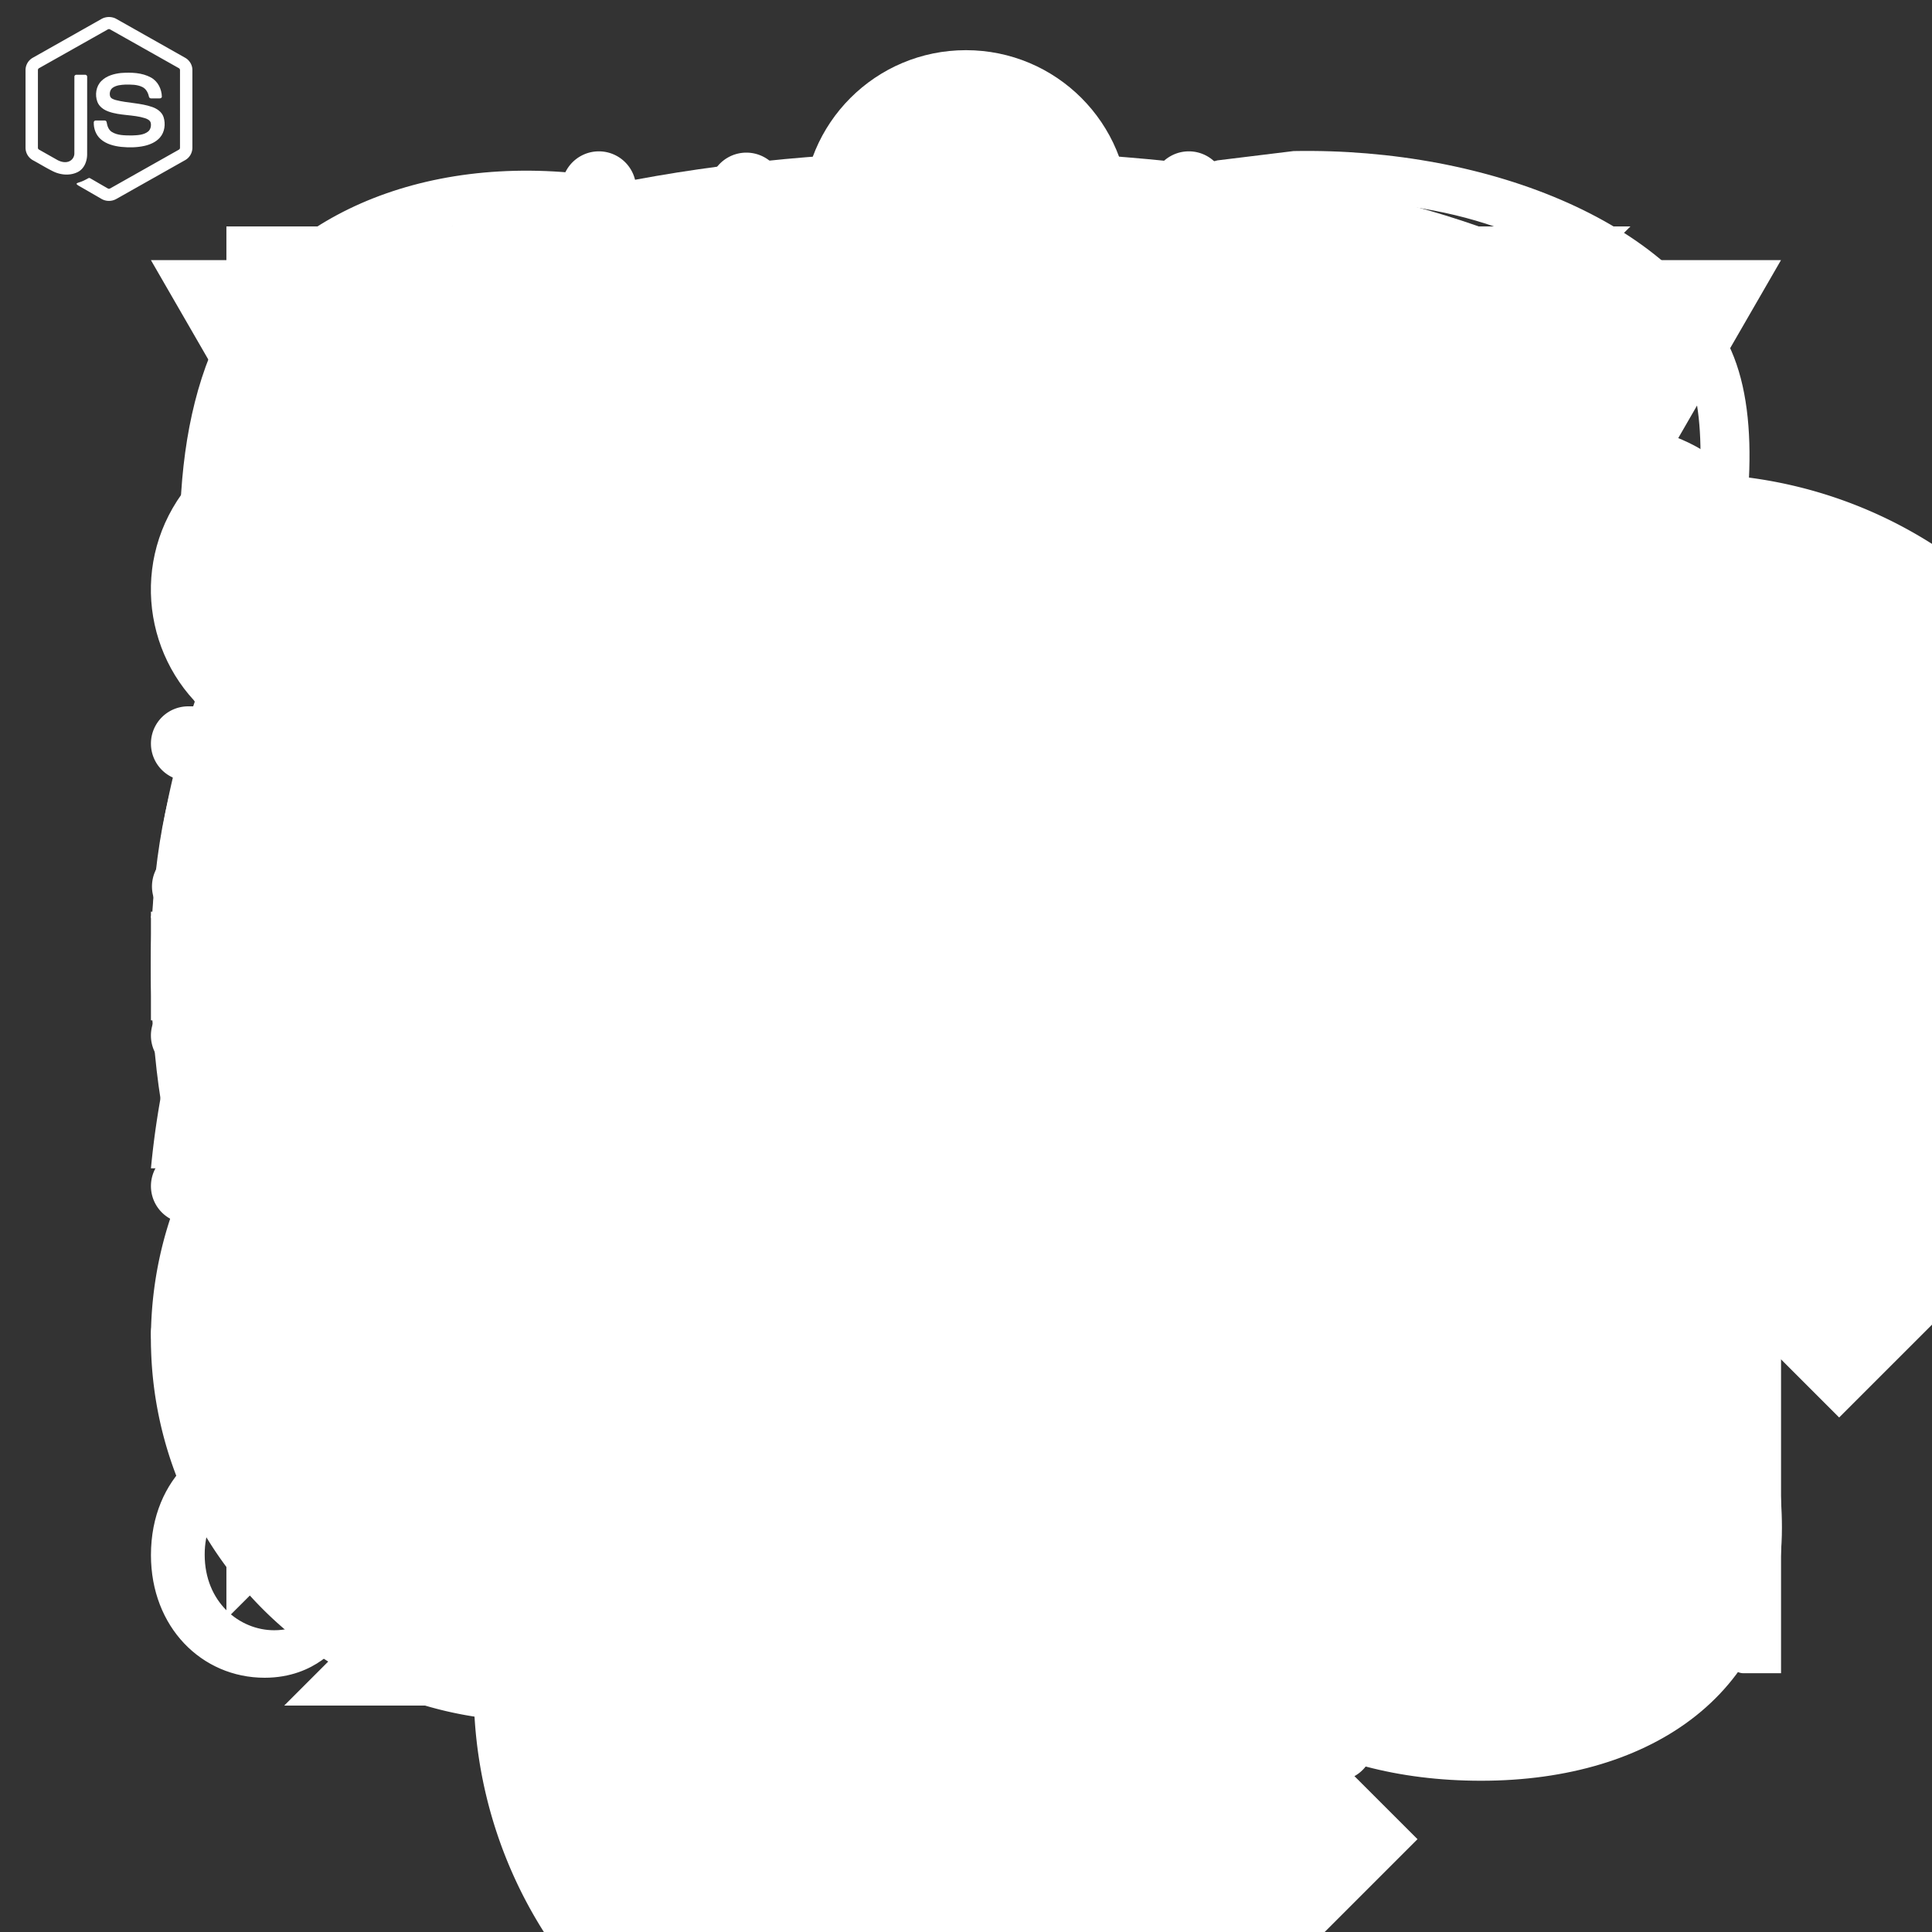 <svg xmlns="http://www.w3.org/2000/svg" version="1.1" viewBox="0 0 128 128"><rect x="0" y="0" width="128" height="128" fill="#333333" stroke="none"/><g fill="#fff" id="flatsvg-tech-icons-android.svg"><path d="m17.533 94.846c-3.714 0-7.532 2.976-7.532 8.184 0 4.762 3.357 8.125 7.532 8.125 3.446 0 4.982-2.313 4.982-2.313v1.008c0 0.477 0.451 1.008 1.008 1.008h2.491v-15.658h-3.499v1.987s-1.548-2.343-4.982-2.343zm0.623 3.201c3.057 0 4.66 2.689 4.66 4.982 0 2.554-1.904 4.979-4.654 4.979-2.299 0-4.601-1.862-4.601-5.013 0-2.845 1.981-4.948 4.595-4.948zm12.721 12.811c-0.538 0-1.008-0.386-1.008-1.008v-14.649h3.499v1.938c0.793-1.192 2.342-2.299 4.72-2.299 3.886 0 5.956 3.098 5.956 5.995v10.022h-2.432c-0.637 0-1.067-0.534-1.067-1.067v-8.184c0-1.605-0.984-3.556-3.26-3.556-2.455 0-3.917 2.32-3.917 4.505v8.303zm23.367-16.013c-3.713 0-7.532 2.976-7.532 8.184 0 4.762 3.357 8.125 7.532 8.125 3.446 0 4.982-2.313 4.982-2.313v1.008c0 0.477 0.451 1.008 1.008 1.008h2.491v-23.486h-3.5v9.816s-1.548-2.343-4.982-2.343zm0.623 3.201c3.057 0 4.661 2.689 4.661 4.982 0 2.554-1.904 4.979-4.654 4.979-2.299 0-4.602-1.862-4.602-5.013 0-2.845 1.982-4.948 4.595-4.948zm12.721 12.811c-0.538 0-1.008-0.386-1.008-1.008v-14.649h3.5v2.609c0.602-1.462 1.902-2.787 4.21-2.787 0.644 0 1.246 0.119 1.246 0.119v3.618s-0.752-0.297-1.661-0.297c-2.455 0-3.795 2.32-3.795 4.505v7.89zm29.179 0c-0.538 0-1.008-0.386-1.008-1.008v-14.649h3.5v15.657zm12.751-16.013c-3.713 0-7.531 2.976-7.531 8.184 0 4.762 3.357 8.125 7.531 8.125 3.446 0 4.982-2.313 4.982-2.313v1.008c0 0.477 0.45 1.008 1.008 1.008h2.491v-23.486h-3.499v9.816s-1.549-2.343-4.982-2.343zm0.623 3.201c3.057 0 4.661 2.689 4.661 4.982 0 2.554-1.904 4.979-4.654 4.979-2.299 0-4.602-1.862-4.602-5.013 0-2.845 1.982-4.948 4.596-4.948z" stroke-width=".539"/><circle cx="97.482" cy="89.51" r="2.314" stroke-width=".539"/><path d="m90.346 35.091 8.959-15.519c0.506-0.87 0.2-1.975-0.658-2.481-0.858-0.506-1.975-0.212-2.469 0.658l-9.076 15.719c-6.925-3.163-14.72-4.926-23.103-4.926s-16.177 1.763-23.103 4.926l-9.076-15.72a1.81 1.81 0 0 0-2.481-0.658 1.81 1.81 0 0 0-0.658 2.481l8.959 15.519c-15.448 8.371-25.912 24.008-27.639 42.315h108c-1.728-18.306-12.192-33.942-27.652-42.315zm-51.144 27.147c-2.504 0-4.526-2.034-4.526-4.527 0-2.504 2.034-4.527 4.526-4.527 2.504 0 4.527 2.034 4.527 4.527 0.012 2.492-2.022 4.527-4.527 4.527zm49.579 0c-2.504 0-4.526-2.034-4.526-4.527 0-2.504 2.034-4.527 4.526-4.527 2.505 0 4.527 2.034 4.527 4.527 0.011 2.492-2.022 4.527-4.527 4.527z" stroke-width=".408"/><path d="m84.764 94.839c-3.889 0-8.162 2.903-8.162 8.162 0 4.792 3.639 8.153 8.153 8.153 5.563 0 8.28-4.472 8.28-8.123 0-4.48-3.498-8.192-8.271-8.192zm0.012 3.268c2.69 0 4.695 2.167 4.695 4.904 0 2.784-2.129 4.932-4.687 4.932-2.375 0-4.683-1.932-4.683-4.885 0-3.002 2.195-4.951 4.675-4.951z" stroke-width=".539"/></g><g fill="#fff" id="flatsvg-tech-icons-cpp.svg"><path d="M54.689 108.691c-24.642 0-44.69-20.047-44.69-44.689s20.048-44.689 44.69-44.689c15.9 0 30.73 8.557 38.7 22.33L74.05 52.836c-3.99-6.894-11.408-11.177-19.36-11.177-12.321 0-22.345 10.023-22.345 22.344 0 12.32 10.024 22.345 22.345 22.345 7.953 0 15.372-4.283 19.361-11.179l19.34 11.191c-7.97 13.775-22.8 22.332-38.701 22.332z" fill="#fff"/><path fill="#fff" d="M89.446 71.45h4.968v-4.968h4.964v-4.964h-4.964v-4.964h-4.968v4.964h-4.964v4.964h4.964zM108.066 71.45h4.969v-4.968h4.964v-4.964h-4.964v-4.964h-4.969v4.964h-4.964v4.964h4.964z"/></g><g fill="#fff" id="flatsvg-tech-icons-go.svg"><style/><g fill="#fff" stroke-width=".526"><path d="m18.15 56.043c-0.21 0-0.263-0.105-0.158-0.263l1.104-1.42c0.105-0.158 0.368-0.263 0.578-0.263h18.772c0.21 0 0.263 0.158 0.158 0.316l-0.894 1.367c-0.105 0.158-0.368 0.316-0.526 0.316zm-7.94 4.838c-0.21 0-0.263-0.105-0.158-0.263l1.104-1.42c0.105-0.158 0.368-0.263 0.578-0.263h23.978c0.21 0 0.316 0.158 0.263 0.316l-0.421 1.262c-0.053 0.21-0.263 0.316-0.473 0.316zm12.725 4.838c-0.21 0-0.263-0.158-0.158-0.316l0.736-1.315c0.105-0.158 0.316-0.316 0.526-0.316h10.517c0.21 0 0.316 0.158 0.316 0.368l-0.105 1.262c0 0.21-0.21 0.368-0.368 0.368z"/><path d="m77.517 55.096c-3.313 0.841-5.574 1.472-8.834 2.314-0.789 0.21-0.841 0.263-1.525-0.526-0.789-0.894-1.367-1.472-2.471-1.998-3.313-1.63-6.52-1.157-9.518 0.789-3.576 2.314-5.416 5.732-5.364 9.991 0.053 4.207 2.945 7.677 7.099 8.256 3.576 0.473 6.573-0.789 8.939-3.47 0.473-0.578 0.894-1.209 1.42-1.946h-10.149c-1.104 0-1.367-0.684-0.999-1.577 0.684-1.63 1.946-4.364 2.682-5.732 0.158-0.316 0.526-0.841 1.315-0.841h19.14c-0.105 1.42-0.105 2.84-0.316 4.259-0.578 3.786-1.998 7.256-4.312 10.306-3.786 4.995-8.729 8.098-14.986 8.939-5.153 0.684-9.938-0.316-14.145-3.47-3.891-2.945-6.1-6.836-6.678-11.674-0.684-5.732 0.999-10.885 4.47-15.407 3.733-4.89 8.676-7.993 14.723-9.097 4.943-0.894 9.675-0.316 13.935 2.577 2.787 1.84 4.785 4.364 6.1 7.414 0.316 0.473 0.105 0.736-0.526 0.894z"/><path d="m94.922 84.175c-4.785-0.105-9.149-1.472-12.83-4.627-3.102-2.682-5.048-6.1-5.679-10.149-0.947-5.942 0.684-11.2 4.259-15.88 3.839-5.048 8.466-7.677 14.723-8.781 5.364-0.947 10.412-0.421 14.986 2.682 4.154 2.84 6.731 6.678 7.414 11.726 0.894 7.099-1.157 12.883-6.047 17.826-3.47 3.523-7.73 5.732-12.62 6.731-1.42 0.263-2.84 0.316-4.207 0.473zm12.515-21.244c-0.053-0.684-0.053-1.209-0.158-1.735-0.947-5.206-5.732-8.15-10.727-6.994-4.89 1.104-8.045 4.207-9.202 9.149-0.947 4.101 1.052 8.256 4.838 9.938 2.892 1.262 5.784 1.104 8.571-0.316 4.154-2.156 6.415-5.521 6.678-10.043z"/></g></g><g fill="#fff" stroke-width=".31" id="flatsvg-tech-icons-graphql.svg"><path d="m19.832 95.812-4.455-2.572 49.628-85.955 4.455 2.572z"/><path d="m14.357 86.373h99.255v5.144h-99.255z"/><path d="m65.967 117.93-49.646-28.664 2.572-4.455 49.646 28.664zm43.127-74.706-49.646-28.664 2.572-4.455 49.646 28.664z"/><path d="m18.907 43.202-2.572-4.455 49.646-28.664 2.572 4.455z"/><path d="m108.18 95.813-49.628-85.955 4.455-2.572 49.628 85.955zm-89.887-60.477h5.144v57.328h-5.144z"/><path d="m104.56 35.336h5.144v57.328h-5.144z"/><path d="m65.091 115.75-2.247-3.892 43.179-24.93 2.247 3.891z"/><path d="m116.52 94.337c-2.975 5.175-9.606 6.941-14.781 3.966-5.175-2.975-6.941-9.606-3.966-14.781 2.975-5.175 9.606-6.941 14.781-3.966 5.206 3.006 6.972 9.606 3.966 14.781m-86.333-49.86c-2.975 5.175-9.606 6.941-14.781 3.966-5.175-2.975-6.941-9.606-3.966-14.781 2.975-5.175 9.606-6.941 14.781-3.966 5.175 3.006 6.941 9.606 3.966 14.781m-18.717 49.86c-2.975-5.175-1.208-11.776 3.966-14.781 5.175-2.975 11.775-1.208 14.781 3.966 2.975 5.175 1.208 11.776-3.966 14.781-5.206 2.975-11.806 1.208-14.781-3.966m86.333-49.86c-2.975-5.175-1.208-11.776 3.966-14.781 5.175-2.975 11.776-1.208 14.781 3.966 2.975 5.175 1.208 11.776-3.966 14.781-5.175 2.975-11.806 1.208-14.781-3.966m-33.808 80.197c-5.981 0-10.815-4.834-10.815-10.815s4.834-10.815 10.815-10.815 10.815 4.834 10.815 10.815c0 5.95-4.834 10.815-10.815 10.815m0-99.72c-5.981 0-10.815-4.834-10.815-10.815s4.834-10.815 10.815-10.815 10.815 4.834 10.815 10.815-4.834 10.815-10.815 10.815"/></g><g fill="#fff" id="flatsvg-tech-icons-hwint.svg"><path d="M87.548 115.487l18.385-18.385a4 4 0 0 0-5.657-5.657L81.891 109.83 63.506 91.445 81.891 73.06a4 4 0 0 0-5.657-5.657L57.85 85.788l-6.364-6.364-11.314 11.314c-10.263 10.263-11.534 26.111-3.817 37.758l-17.396 17.396 8.486 8.486 17.396-17.396c11.647 7.717 27.495 6.445 37.758-3.818l11.314-11.314zM121.849 93.912l11.314-11.314c10.263-10.263 11.534-26.111 3.817-37.758l17.396-17.396-8.485-8.485-17.396 17.396c-11.647-7.718-27.495-6.446-37.758 3.817L79.423 51.486l42.426 42.426z"/></g><g fill="#fff" id="flatsvg-tech-icons-js.svg"><path d="M85.983 100c2.578 4.21 5.933 7.304 11.865 7.304 4.984 0 8.168-2.49 8.168-5.933 0-4.124-3.271-5.585-8.757-7.984l-3.007-1.29c-8.68-3.698-14.446-8.33-14.446-18.124 0-9.02 6.873-15.888 17.615-15.888 7.647 0 13.145 2.662 17.107 9.63l-9.367 6.015c-2.062-3.698-4.287-5.155-7.74-5.155-3.524 0-5.756 2.235-5.756 5.155 0 3.608 2.235 5.07 7.395 7.304l3.007 1.288c10.22 4.383 15.99 8.85 15.99 18.895 0 10.83-8.507 16.762-19.93 16.762-11.172 0-18.388-5.323-21.919-12.3zm-42.49 1.042c1.89 3.353 3.608 6.187 7.741 6.187 3.952 0 6.445-1.546 6.445-7.558v-40.9h12.028v41.063c0 12.455-7.302 18.123-17.961 18.123-9.63 0-15.208-4.984-18.044-10.987z" fill="#fff"/></g><g fill="#fff" stroke-width=".766" id="flatsvg-tech-icons-kotlin.svg"><path d="m113 113h-94.172l49-49z"/><path d="m15 15h21.438l-21.438 21.438z"/><path d="m46.008 15-31.008 31.008v61.25c32.667-32.667 60.358-59.592 93.023-92.258z"/></g><g fill="#fff" id="flatsvg-tech-icons-microcontroller.svg"><path d="M96.196 105.89H32.013c-5.444 0-9.875-4.428-9.875-9.874V31.832c0-5.446 4.431-9.874 9.875-9.874h64.183c5.446 0 9.875 4.428 9.875 9.874v64.184c0 5.446-4.43 9.874-9.875 9.874zM32.013 26.895a4.942 4.942 0 0 0-4.938 4.937v64.184a4.942 4.942 0 0 0 4.938 4.937h64.183a4.942 4.942 0 0 0 4.937-4.937V31.832a4.942 4.942 0 0 0-4.937-4.937z"/><path d="M42.144 24.426a2.47 2.47 0 0 1-4.937 0v-11.93a2.468 2.468 0 1 1 4.937 0zM51.917 24.426a2.468 2.468 0 1 1-4.937 0v-11.93a2.47 2.47 0 0 1 4.937 0zM61.893 24.426a2.47 2.47 0 0 1-4.938 0v-11.93a2.468 2.468 0 1 1 4.938 0zM71.767 24.426a2.468 2.468 0 1 1-4.937 0v-11.93a2.47 2.47 0 0 1 4.937 0zM81.232 24.426a2.47 2.47 0 0 1-4.938 0v-11.93a2.468 2.468 0 1 1 4.938 0zM91.002 24.426a2.468 2.468 0 1 1-4.937 0v-11.93a2.47 2.47 0 0 1 4.937 0zM24.402 85.885a2.468 2.468 0 1 1 0 4.937H12.469a2.468 2.468 0 1 1 0-4.937zM24.402 76.114a2.468 2.468 0 1 1 0 4.937H12.469a2.468 2.468 0 1 1 0-4.937zM24.402 66.136a2.47 2.47 0 0 1 0 4.94H12.469a2.47 2.47 0 0 1 0-4.94zM24.402 56.261a2.468 2.468 0 1 1 0 4.938H12.469a2.47 2.47 0 0 1 0-4.938zM24.402 46.797a2.47 2.47 0 0 1 0 4.937H12.469a2.468 2.468 0 1 1 0-4.937zM24.402 37.026a2.468 2.468 0 1 1 0 4.937H12.469a2.47 2.47 0 0 1 0-4.937zM115.533 85.885c1.365 0 2.468 1.103 2.468 2.468s-1.103 2.469-2.468 2.469h-11.929c-1.365 0-2.468-1.104-2.468-2.469s1.103-2.468 2.468-2.468zM115.533 76.114c1.365 0 2.468 1.1 2.468 2.466s-1.103 2.469-2.468 2.469h-11.929c-1.365 0-2.468-1.104-2.468-2.469s1.103-2.466 2.468-2.466zM115.533 66.133a2.47 2.47 0 1 1 0 4.942h-11.929a2.47 2.47 0 0 1 0-4.942zM115.533 56.261a2.468 2.468 0 1 1 0 4.937h-11.929a2.468 2.468 0 1 1 0-4.937zM115.533 46.794a2.468 2.468 0 1 1 0 4.938h-11.929a2.468 2.468 0 1 1 0-4.937zM115.533 37.026a2.468 2.468 0 1 1 0 4.937h-11.929a2.468 2.468 0 1 1 0-4.937zM42.144 115.518a2.47 2.47 0 0 1-4.937 0v-11.933a2.468 2.468 0 1 1 4.937 0zM51.917 115.518a2.468 2.468 0 1 1-4.937 0v-11.933a2.47 2.47 0 0 1 4.937 0zM61.893 115.518a2.47 2.47 0 0 1-4.938 0v-11.933a2.468 2.468 0 1 1 4.938 0zM71.767 115.518a2.468 2.468 0 1 1-4.937 0v-11.933a2.47 2.47 0 0 1 4.937 0zM81.232 115.518a2.47 2.47 0 0 1-4.938 0v-11.933a2.468 2.468 0 1 1 4.938 0zM91.002 115.518a2.468 2.468 0 1 1-4.937 0v-11.933a2.47 2.47 0 0 1 4.937 0z"/></g><g fill="#fff" id="flatsvg-tech-icons-nodejs.svg"><path d="M6.72 1.258c.302-.173.696-.174.998 0 1.518.858 3.037 1.714 4.555 2.573.285.16.476.479.473.808V9.8a.948.948 0 0 1-.509.826l-4.539 2.56a.993.993 0 0 1-1.008-.028l-1.362-.787c-.093-.055-.197-.1-.263-.19.058-.077.162-.087.246-.121.189-.06.363-.157.537-.25.044-.03.098-.02.14.008.388.222.772.45 1.162.671.083.048.167-.015.238-.055 1.485-.84 2.972-1.676 4.457-2.515a.147.147 0 0 0 .08-.145c.002-1.703 0-3.406.001-5.109a.16.16 0 0 0-.095-.159l-4.523-2.55a.157.157 0 0 0-.178 0c-1.508.85-3.015 1.701-4.523 2.55a.158.158 0 0 0-.095.16v5.108a.144.144 0 0 0 .082.143c.402.229.805.455 1.208.683.226.122.505.194.755.1a.573.573 0 0 0 .37-.538c.003-1.692 0-3.386.002-5.078-.005-.075.066-.137.14-.13.193-.002.386-.003.58 0 .08-.002.136.08.126.155-.001 1.704.002 3.407-.002 5.11.001.455-.186.949-.605 1.17-.518.269-1.157.212-1.668-.045-.443-.22-.865-.481-1.3-.718a.946.946 0 0 1-.508-.825V4.639a.94.94 0 0 1 .49-.818L6.72 1.258z"/><path d="M8.04 4.834c.66-.043 1.367-.026 1.96.3.46.249.715.771.724 1.282-.013.07-.085.107-.151.102-.192 0-.383.003-.575 0-.08.002-.128-.073-.138-.144-.055-.245-.188-.487-.419-.605-.353-.177-.762-.168-1.147-.164-.281.015-.584.04-.822.205-.183.125-.238.378-.173.581.062.146.23.194.368.237.796.208 1.639.187 2.419.461.323.112.639.329.75.667.144.453.08.995-.242 1.359-.262.299-.642.462-1.022.55-.506.113-1.03.116-1.543.066-.483-.055-.985-.182-1.358-.51-.318-.277-.474-.708-.458-1.124.003-.07.073-.12.14-.114.194-.001.386-.002.58 0 .076-.005.133.062.137.134.036.233.123.478.326.616.392.252.884.235 1.333.242.371-.016.789-.021 1.092-.267.16-.14.208-.375.164-.576-.047-.17-.225-.25-.378-.302-.785-.248-1.637-.158-2.414-.439-.316-.112-.621-.322-.743-.647-.169-.459-.091-1.026.265-1.378.347-.35.849-.484 1.325-.533z"/></g><g fill="#fff" id="flatsvg-tech-icons-opencv.svg"><path class="g0_1" d="M51.017 60.58c-9.903-5.67-14.775-17.41-11.82-28.511 3.035-11.021 13.018-18.768 24.518-18.768s21.483 7.747 24.438 18.768c3.035 11.101-1.837 22.841-11.74 28.511l-7.667-13.177c3.914-2.316 5.91-6.948 4.712-11.341-1.198-4.393-5.191-7.507-9.743-7.507s-8.545 3.115-9.743 7.507c-1.198 4.393.718 9.024 4.711 11.341zM105.32 66.73c9.903 5.75 14.775 17.41 11.82 28.511-3.035 11.101-13.018 18.768-24.518 18.768a25.218 25.218 0 0 1-24.438-18.768C65.149 84.14 70.021 72.48 79.924 66.73l7.667 13.257a10.058 10.058 0 0 0-4.712 11.341 10.089 10.089 0 0 0 9.743 7.427c4.552 0 8.545-3.034 9.743-7.427 1.198-4.472-.718-9.104-4.711-11.341zM60.68 88.692c0 11.5-7.747 21.483-18.768 24.438-11.101 3.035-22.761-1.837-28.511-11.74-5.75-9.983-4.073-22.521 3.993-30.587 8.146-8.146 20.684-9.823 30.587-4.073l-7.587 13.257c-3.993-2.316-8.945-1.677-12.219 1.597-3.194 3.195-3.833 8.226-1.597 12.14 2.316 3.992 6.948 5.91 11.34 4.711 4.393-1.198 7.508-5.19 7.508-9.743z" fill="#fff"/></g><g fill="#fff" id="flatsvg-tech-icons-postgresql.svg"><path d="M91.546 42.06c-1.763.122-2.16.607-2.832.86-.298.419-.42.397-.496 1.102.837.915 1.4 1.213 2.832 1.598 1.367-.892 1.951-.947 2.712-2.336-.585-.816-.992-1.025-2.216-1.224zm-38.4.981c-.375.21-.739.408-1.103.617-.044.078-.077.166-.12.243.131 2.92 4.64 4.045 5.786 1.356.044-.331.077-.662.12-.981-1.234-.904-2.369-1.312-4.683-1.235z"/><path d="M115.86 75.479c-2.446-1.664-6.458-.386-9.72.121-2.25.353-4.398-.297-5.908-.738-.375-1.169 1.664-3.307 2.336-4.431 1.929-3.77 3.858-7.55 5.787-11.32 2.887-6.646 10.25-25.89 6.525-35.446-3.44-8.796-16.136-13.9-29.175-13.657-1.687.21-3.362.408-5.049.618-2.05.529-4.1 1.069-6.15 1.598-3.34-.265-7.693-1.632-11.937-.86-1.929.496-3.857.981-5.786 1.477-1.4.694-2.789 1.4-4.189 2.094-.98-.364-1.973-.738-2.953-1.102-2.668-.617-5.335-1.235-8.002-1.84-11.981-2.381-22.044 1.664-26.321 8.718C6.732 34.874 16.464 63.3 21.59 75.225c1.851 4.3 3.88 8.807 7.263 11.574 6.492 5.312 11.342-1.841 14.395-5.666 1.433-1.598 2.877-3.196 4.31-4.794l1.234-1.235s5.379 1.632 6.404 1.72v.12c-.86 1.18-1.962 2.933-3.318 3.572-2.447 1.146-10.846 1.4-9.721 5.533 1.058 3.89 9.699 5.048 14.516 3.571 2.226-.683 3.956-1.885 5.533-3.196.044 2.788.077 5.577.12 8.366 1.533 9.82-.352 17.293 6.647 21.779 3.329 2.138 8.62 1.565 12.433.364 10.019-3.142 9.347-9.645 11.32-20.556.451-3.737.903-7.462 1.355-11.199l5.666.496c5.687-.892 9.412-1.664 13.05-4.31 1.84-1.333 4.023-2.82 3.064-5.885zM85.584 13.205c10.56-.066 16.346 2.149 22.033 6.646 1.488 1.18 3.417 2.833 4.189 4.673 1.51 3.627.738 10.118-.122 13.91-2.27 10.03-5.544 19.156-10.096 26.949-1.135 1.94-1.896 4.365-3.45 5.908v.242c-.661-.551 1.477-5.786 1.841-8.002.882-5.235-1.752-9.369-.86-14.273.54-2.998 1.83-8.344 1.102-11.816C98.567 29.54 92.571 22.132 86.928 18c-1.95-1.433-4.409-2.303-6.393-3.813-.077-.044-.165-.077-.242-.122l5.29-.86zm11.199 45.532c.54 3.505-.607 6.36-1.103 8.983-.077.044-.165.077-.242.12l-1.72-3.57c-2.568-4.387-5.136-8.972-6.767-14.274-.661-2.138-1.091-6.05.121-7.88 1.687-2.558 5.897-2.37 9.964-2.216-.364 3.285-.738 6.57-1.102 9.843.275 3.009.562 5.996.849 8.994zM36.976 83.602c-.815.827-2.039 2.326-4.056 1.84-3.924-.925-6.922-8.034-8.487-11.693-4.618-10.725-13.193-36.252-7.142-49.963 1.94-4.409 6.095-7.34 11.198-8.62 1.808-.209 3.616-.407 5.412-.617 6.316.078 10.978 1.852 15.993 2.712v.121c-5.83 7.627-7.164 11.65-8.983 23.51.077 3.814.165 7.627.243 11.44-.21 2.095-.408 4.19-.618 6.272-1.168 7.23 2.679 11.287 5.533 14.649-3.02 3.45-6.062 6.9-9.093 10.35zm6.768-20.93c-.551-3.032.176-6.636.617-9.6-.077-3.076-.165-6.151-.242-9.226 1.432-.783 2.876-1.554 4.31-2.337 1.553-.408 3.118-.815 4.672-1.234 1.896-.022 3.583.066 4.674.86 2.987 2.17 3.99 13.755 2.711 18.825-.738 2.92-2.039 5.357-3.075 7.88-.617 1.93-1.234 3.858-1.84 5.787-6.834-.066-10.758-5.08-11.827-10.956zm16.742 21.173c-4.078 3.405-8.884 3.857-14.648 1.84-.044-.077-.077-.165-.121-.242 2.744-.706 6.326-1.18 8.487-2.58 1.686-1.807 3.361-3.614 5.048-5.411 4.21.132 3.251 4.706 1.234 6.393zm31.622-6.89c-1.333 2.238-.683 6.35-1.234 9.359-2.094 11.573.022 24.37-10.703 27.687-1.972.606-4.97 1.455-7.506.738-8.464-2.402-7.142-17.117-7.142-27.94 0-6.007.496-10.339-3.935-12.058-.75-.287-1.807-.64-2.832-.364h-.122c.816-2.337 1.643-4.674 2.458-7.01.948-2.16 1.94-4.442 2.58-7.01.76-3.042.66-7.462.12-10.581-1.421-8.234-2.898-15.111-13.655-12.18-2.128.585-4.09 1.554-5.908 2.458.485-10.845 5.202-20.578 13.171-24.017 1.764-.496 3.527-.98 5.29-1.477.948-.077 1.885-.165 2.833-.242 16.864.1 26.398 10.107 31.137 22.397-10.415-.673-15.915 3.57-12.796 14.152 2.59 8.795 7.572 16.268 12.058 23.256-1.477 1.014-2.888 1.268-3.814 2.833zm2.337 4.796c-.1-3.351.86-3.56 2.954-4.674 1.576.232 2.8 1.268 4.552 1.598 3.516.662 7.054-.418 10.096-.738-2.348 2.844-12.356 6.37-17.602 3.814z"/></g><g fill="#fff" id="flatsvg-tech-icons-python.svg"><path d="M63.608 10.281c-27.416 0-25.702 11.89-25.702 11.89l.03 12.317h26.161v3.699H27.541S10 36.197 10 63.858C10 91.524 25.31 90.544 25.31 90.544h9.141V77.706s-.494-15.312 15.068-15.312h25.947s14.577.235 14.577-14.093V24.614s2.214-14.333-26.436-14.333zM49.18 18.562c2.604 0 4.708 2.104 4.708 4.708s-2.104 4.708-4.708 4.708c-2.598 0-4.703-2.104-4.703-4.708s2.105-4.708 4.703-4.708z"/><path d="M64.39 117.716c27.414 0 25.701-11.89 25.701-11.89l-.03-12.318H63.9V89.81h36.556s17.541 1.99 17.541-25.672c0-27.666-15.312-26.686-15.312-26.686h-9.14v12.839s.494 15.311-15.068 15.311H52.529s-14.577-.234-14.577 14.093v23.688s-2.213 14.333 26.437 14.333zm14.425-8.281c-2.604 0-4.708-2.104-4.708-4.708s2.104-4.708 4.708-4.708c2.599 0 4.704 2.104 4.704 4.708s-2.105 4.708-4.704 4.708z"/></g><g fill="#fff" id="flatsvg-tech-icons-sql.svg"><path d="M64 56.26c9.54 0 18.36-.9 26.64-2.52 8.28-1.8 14.76-4.32 19.62-7.74v10.26c0 2.7-1.98 5.4-6.12 7.74s-9.72 4.32-16.92 5.58S72.46 71.74 64 71.74s-16.02-.72-23.22-2.16S28 66.34 23.86 64s-6.12-4.86-6.12-7.74V46c4.86 3.42 11.34 5.94 19.62 7.74 8.28 1.62 17.1 2.52 26.64 2.52zm0 46.26c9.54 0 18.36-.9 26.64-2.52 8.28-1.8 14.76-4.32 19.62-7.74v10.26c0 2.7-1.98 5.4-6.12 7.74s-9.72 4.32-16.92 5.58S72.28 118 64 118s-16.02-.72-23.22-2.16-12.78-3.24-16.92-5.58-6.12-4.86-6.12-7.74V92.26c4.86 3.42 11.34 5.94 19.62 7.74 8.28 1.62 17.1 2.52 26.64 2.52zm0-23.04c9.54 0 18.36-.9 26.64-2.52s14.76-4.32 19.62-7.74v10.26c0 2.7-1.98 5.4-6.12 7.74s-9.72 4.32-16.92 5.58c-7.2 1.44-14.76 2.16-23.22 2.16s-16.02-.72-23.22-2.16S28 89.56 23.86 87.22s-6.12-4.86-6.12-7.74V69.22c4.86 3.42 11.34 5.94 19.62 7.74s17.1 2.52 26.64 2.52zM64 10c8.28 0 16.02.72 23.22 2.16s12.78 3.24 16.92 5.58 6.12 4.86 6.12 7.74v7.74c0 2.7-1.98 5.4-6.12 7.74s-9.72 4.32-16.92 5.58S72.46 48.7 64 48.7s-16.02-.72-23.22-2.16S28 43.3 23.86 40.96s-6.12-4.86-6.12-7.74v-7.74c0-2.7 1.98-5.4 6.12-7.74s9.72-4.32 16.92-5.58C47.98 10.72 55.72 10 64 10z" fill="#fff"/></g><g fill="#fff" id="flatsvg-tech-icons-ts.svg"><path d="M103.15 58.9c3.25.813 5.73 2.255 8.005 4.612 1.179 1.26 2.926 3.556 3.068 4.104.04.163-5.526 3.901-8.899 5.994-.122.081-.61-.447-1.158-1.26-1.646-2.397-3.373-3.433-6.014-3.616-3.88-.264-6.38 1.767-6.36 5.16 0 .996.143 1.585.55 2.398.852 1.767 2.437 2.824 7.415 4.978 9.163 3.941 13.084 6.542 15.523 10.24 2.722 4.124 3.332 10.707 1.483 15.604-2.032 5.323-7.07 8.94-14.16 10.138-2.195.386-7.396.325-9.753-.102-5.14-.914-10.017-3.454-13.023-6.786-1.179-1.3-3.475-4.693-3.332-4.937.06-.081.589-.406 1.178-.752.569-.325 2.723-1.564 4.754-2.743l3.678-2.133.772 1.138c1.077 1.645 3.434 3.9 4.856 4.652 4.084 2.154 9.691 1.85 12.455-.63 1.178-1.076 1.666-2.194 1.666-3.84 0-1.483-.183-2.133-.955-3.25-.996-1.422-3.027-2.621-8.798-5.12-6.603-2.845-9.447-4.612-12.048-7.416-1.503-1.625-2.925-4.226-3.514-6.4-.488-1.808-.61-6.34-.224-8.168 1.361-6.38 6.177-10.829 13.125-12.15 2.255-.426 7.497-.264 9.712.285zM73.1 64.243l.04 5.242H56.48v47.34H44.698v-47.34h-16.66v-5.14c0-2.844.06-5.221.142-5.282.06-.082 10.199-.122 22.49-.102l22.37.061z" fill="#fff"/></g><g fill="#fff" id="flatsvg-tech-icons-vuejs.svg"><path d="M75.762 18.992L63.995 39.373l-11.767-20.38H33.423l30.572 52.95 30.572-52.95z" stroke="#fff" stroke-width="3.517"/><path d="M13.044 18.992l50.953 88.253 50.953-88.253H94.568L63.997 71.944 33.426 18.992z" stroke="#fff" stroke-width="3.517"/></g><g fill="#fff" id="flatsvg-tech-icons-web.svg"><path d="M117.87 60.4C116.1 33.443 94.557 11.894 67.6 10.122V10h-7.2v.122C33.443 11.894 11.894 33.443 10.122 60.4H10v7.2h.122c1.772 26.957 23.321 48.5 50.278 50.27v.13h7.2v-.13c26.957-1.77 48.5-23.313 50.27-50.27h.13v-7.2zM43.804 21.772c-3.478 4.622-6.365 10.418-8.467 17.028H24.55a47.047 47.047 0 0 1 19.253-17.028zM20.786 46h12.657a85.506 85.506 0 0 0-1.771 14.4H17.337A46.395 46.395 0 0 1 20.786 46zm-3.45 21.6h14.336c.194 5.018.806 9.85 1.771 14.4H20.786a46.395 46.395 0 0 1-3.45-14.4zm7.215 21.6H35.33c2.102 6.61 4.99 12.406 8.474 17.028A46.995 46.995 0 0 1 24.551 89.2zM60.4 110.34c-7.402-1.98-13.774-9.93-17.64-21.14H60.4zm0-28.34H40.737c-1.015-4.486-1.656-9.331-1.865-14.4H60.4zm0-21.6H38.872c.209-5.069.85-9.914 1.865-14.4H60.4zm0-21.6H42.76c3.866-11.21 10.238-19.16 17.64-21.132zm43.049 0H92.678c-2.11-6.61-4.99-12.406-8.482-17.028A47.092 47.092 0 0 1 103.449 38.8zM67.6 17.668c7.394 1.973 13.774 9.922 17.64 21.132H67.6zM67.6 46h19.656c1.022 4.486 1.649 9.331 1.872 14.4H67.6zm0 21.6h21.528c-.209 5.069-.85 9.914-1.872 14.4H67.6zm0 42.74V89.2h17.64c-3.866 11.21-10.246 19.16-17.64 21.14zm16.596-4.112c3.478-4.63 6.372-10.418 8.482-17.028h10.77a47.04 47.04 0 0 1-19.252 17.028zM107.214 82H94.557a85.506 85.506 0 0 0 1.771-14.4h14.328a46.186 46.186 0 0 1-3.442 14.4zM96.328 60.4A85.506 85.506 0 0 0 94.557 46h12.657a46.395 46.395 0 0 1 3.45 14.4z" fill="#fff"/></g><g fill="#fff" id="flatsvg-tech-icons-webpack.svg"><path d="M109.69 93.238L65.919 118V98.718l27.273-15.006zm2.998-2.712V38.75l-16.01 9.254v33.284zm-94.385 2.712L62.074 118V98.718L34.787 83.712zm-2.998-2.712V38.75l16.011 9.254v33.284zm1.88-55.133L62.074 10v18.636L33.308 44.46l-.23.13zm93.624 0L65.92 10v18.636l28.765 15.81.23.13zM62.078 95.175L35.164 80.369v-29.31l26.914 15.537zm3.845 0l26.914-14.791V51.06L65.923 66.597zM64 65.478zM36.986 47.674L64 32.825l27.014 14.849L64 63.269z" fill="#fff"/></g></svg>